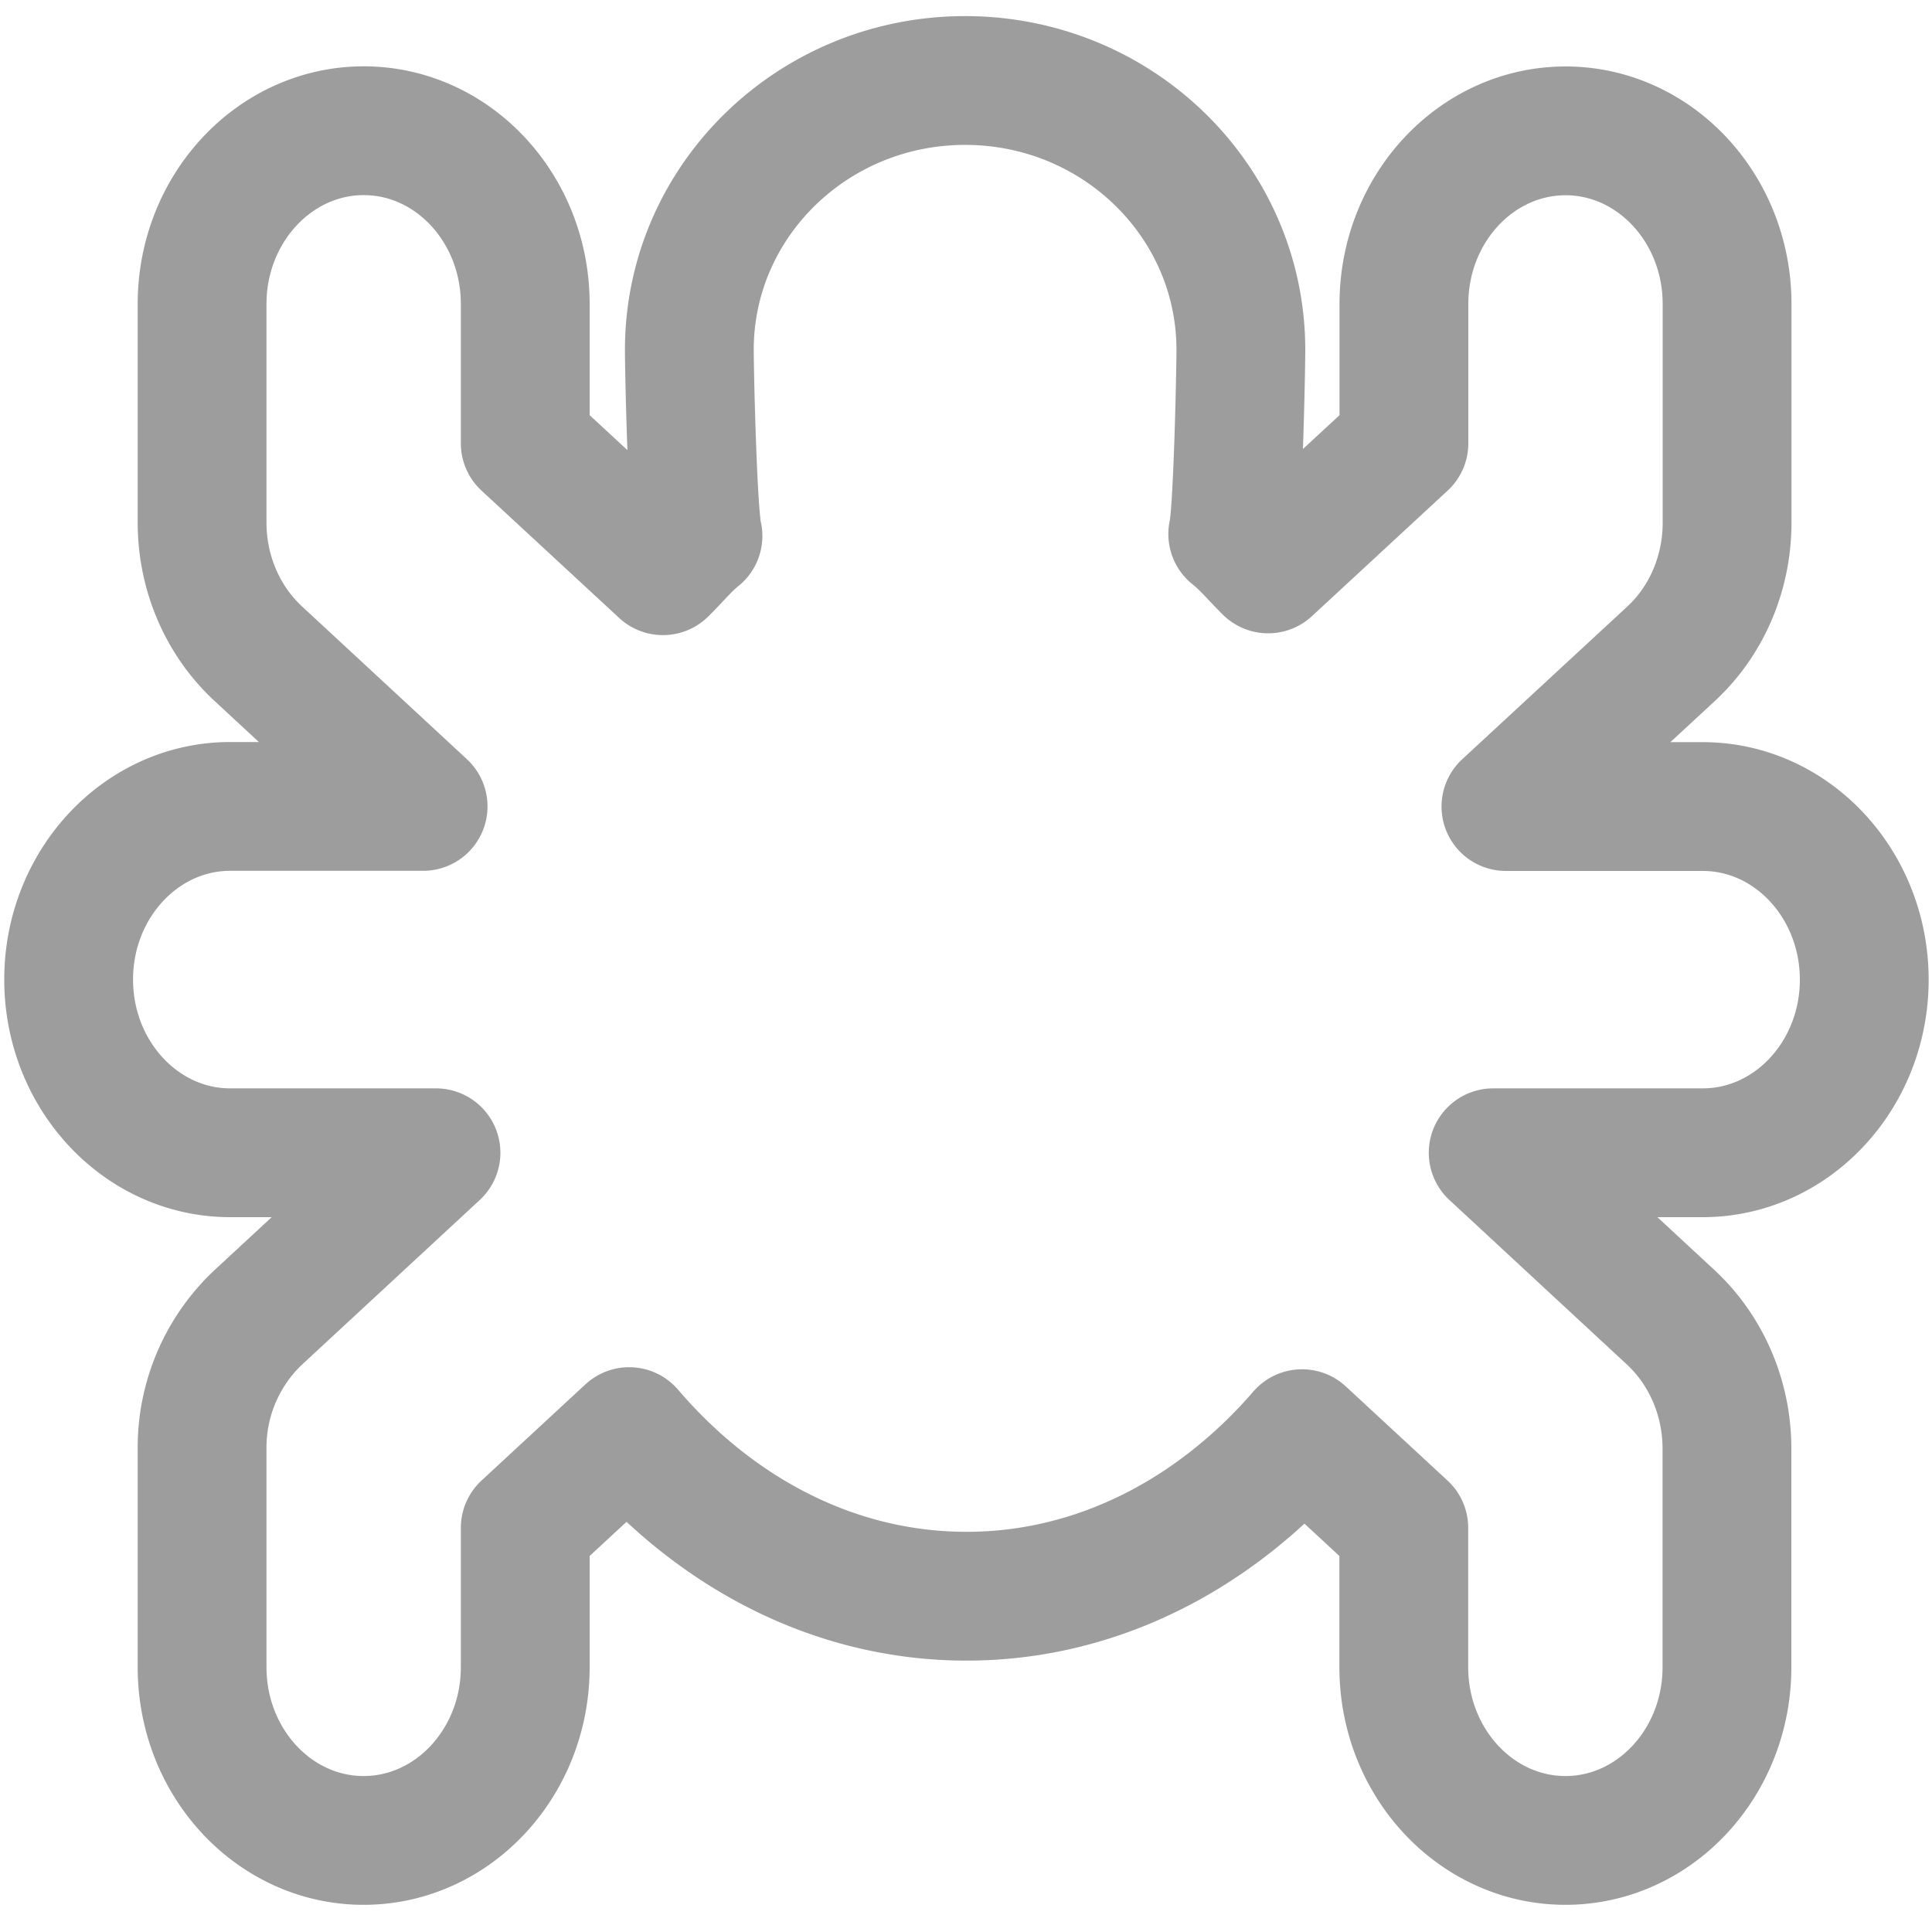<svg id="icon-debug" xmlns="http://www.w3.org/2000/svg" viewBox="0 0 15 15"><style>.st0{fill:none;stroke:#9d9d9d;stroke-linecap:round;stroke-linejoin:round;stroke-miterlimit:10}</style><path id="Debug" class="st0" d="M14.474 7.606c0-.741-.562-1.344-1.254-1.344h-1.528l1.282-1.186c.277-.256.435-.627.435-1.018V2.36c0-.741-.562-1.344-1.254-1.344S10.9 1.619 10.9 2.36v1.082l-1.054.975c-.092-.09-.176-.193-.275-.271.04-.159.063-1.259.063-1.43 0-1.155-.958-2.091-2.141-2.091-1.182 0-2.141.936-2.141 2.091 0 .177.025 1.281.067 1.445-.098.078-.18.181-.272.27l-1.069-.989V2.36c0-.742-.562-1.345-1.254-1.345s-1.255.604-1.255 1.345v1.697c0 .39.158.76.435 1.017l1.281 1.187H1.787c-.692 0-1.254.603-1.254 1.344S1.095 8.95 1.787 8.95h1.598l-1.382 1.28a1.387 1.387 0 0 0-.434 1.017v1.697c0 .742.562 1.345 1.254 1.345s1.255-.603 1.255-1.345v-1.082l.807-.747c.676.79 1.599 1.278 2.619 1.278 1.012 0 1.93-.482 2.605-1.262l.79.731v1.082c0 .742.563 1.345 1.255 1.345s1.254-.603 1.254-1.345v-1.697c0-.389-.158-.759-.434-1.017l-1.381-1.28h1.627c.692 0 1.254-.603 1.254-1.344z"/></svg>